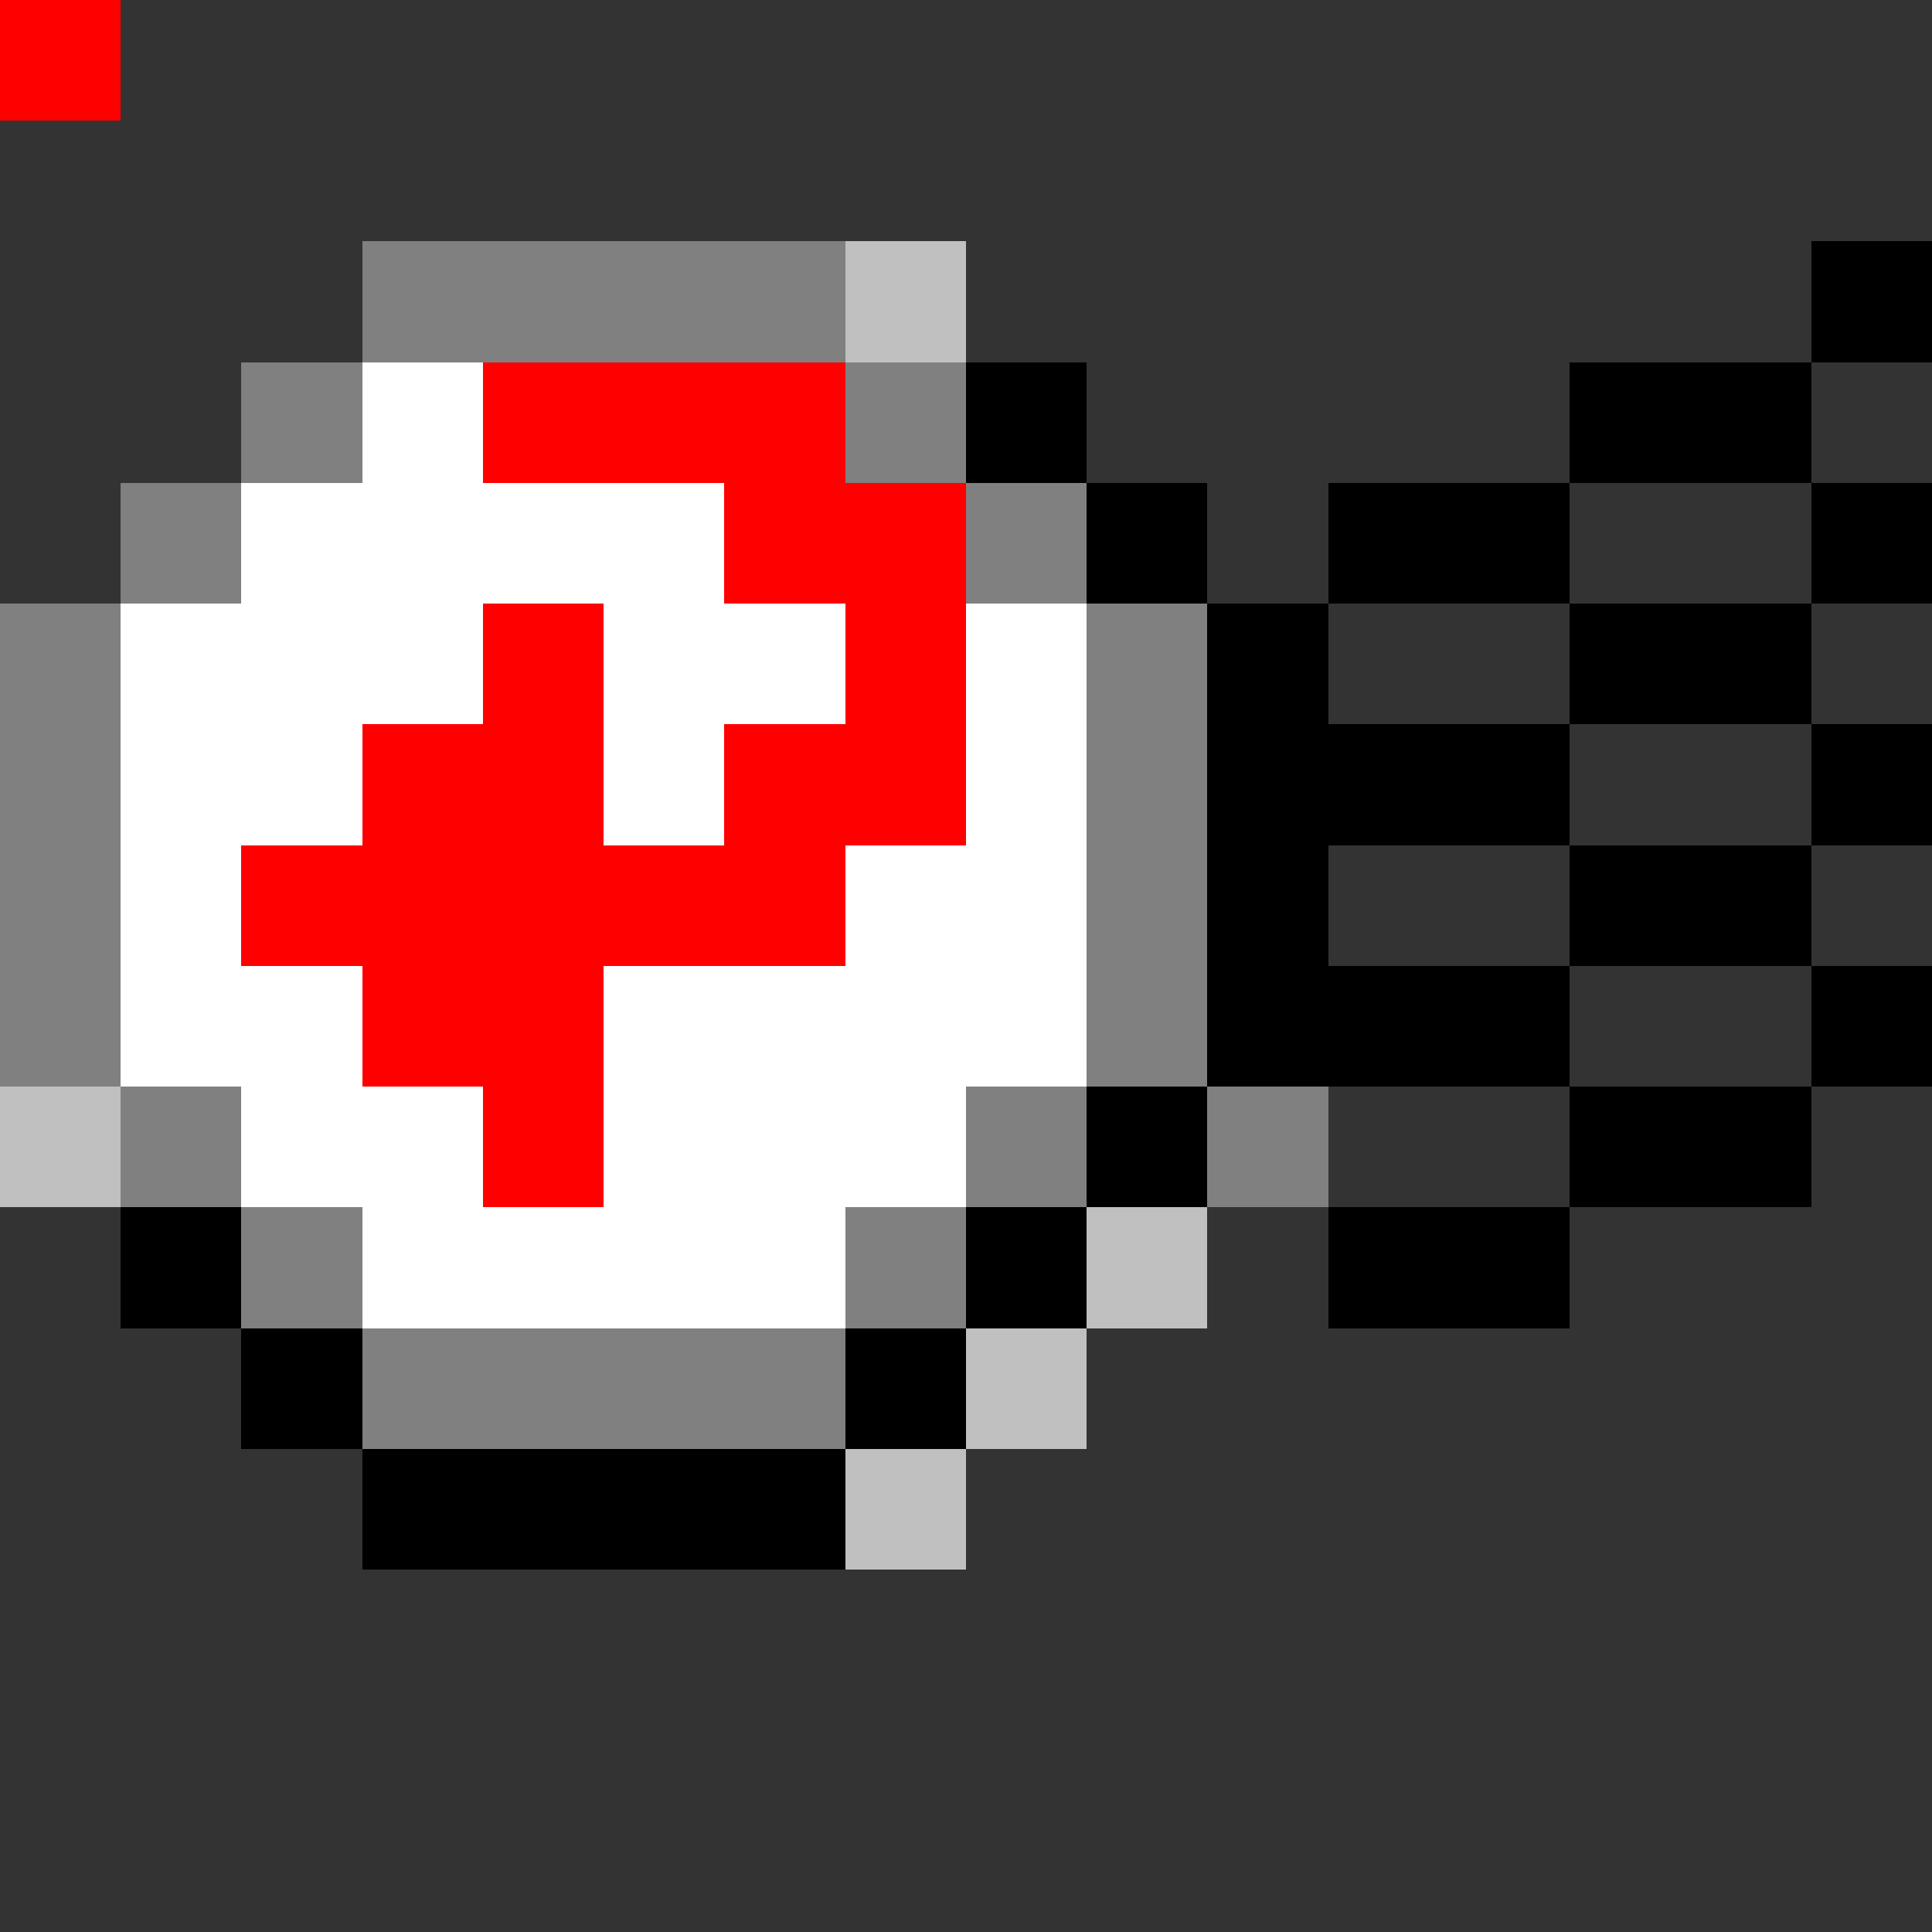 <svg xmlns="http://www.w3.org/2000/svg" viewBox="0 -0.5 16 16" shape-rendering="crispEdges">
<rect x="0" y="-0.5" width="16" height="16" fill="#333333" stroke="none"/>
<path stroke="#808080" d="M0 0h1M3 2h4M2 3h1M7 3h1M1 4h1M8 4h1M0 5h1M9 5h1M0 6h1M9 6h1M0 7h1M9 7h1M0 8h1M9 8h1M1 9h1M8 9h1M10 9h1M2 10h1M7 10h1M3 11h4" />
<path stroke="#c0c0c0" d="M0 0h1M7 2h1M0 9h1M9 10h1M8 11h1M7 12h1" />
<path stroke="#000000" d="M0 0h1M15 2h1M8 3h1M13 3h2M9 4h1M11 4h2M15 4h1M10 5h1M13 5h2M10 6h3M15 6h1M10 7h1M13 7h2M10 8h3M15 8h1M9 9h1M13 9h2M1 10h1M8 10h1M11 10h2M2 11h1M7 11h1M3 12h4" />
<path stroke="#ffffff" d="M0 0h1M3 3h1M2 4h4M1 5h3M5 5h2M8 5h1M1 6h2M5 6h1M8 6h1M1 7h1M7 7h2M1 8h2M5 8h4M2 9h2M5 9h3M3 10h4" />
<path stroke="#ff0000" d="M0 0h1M4 3h3M6 4h2M4 5h1M7 5h1M3 6h2M6 6h2M2 7h5M3 8h2M4 9h1" />
</svg>